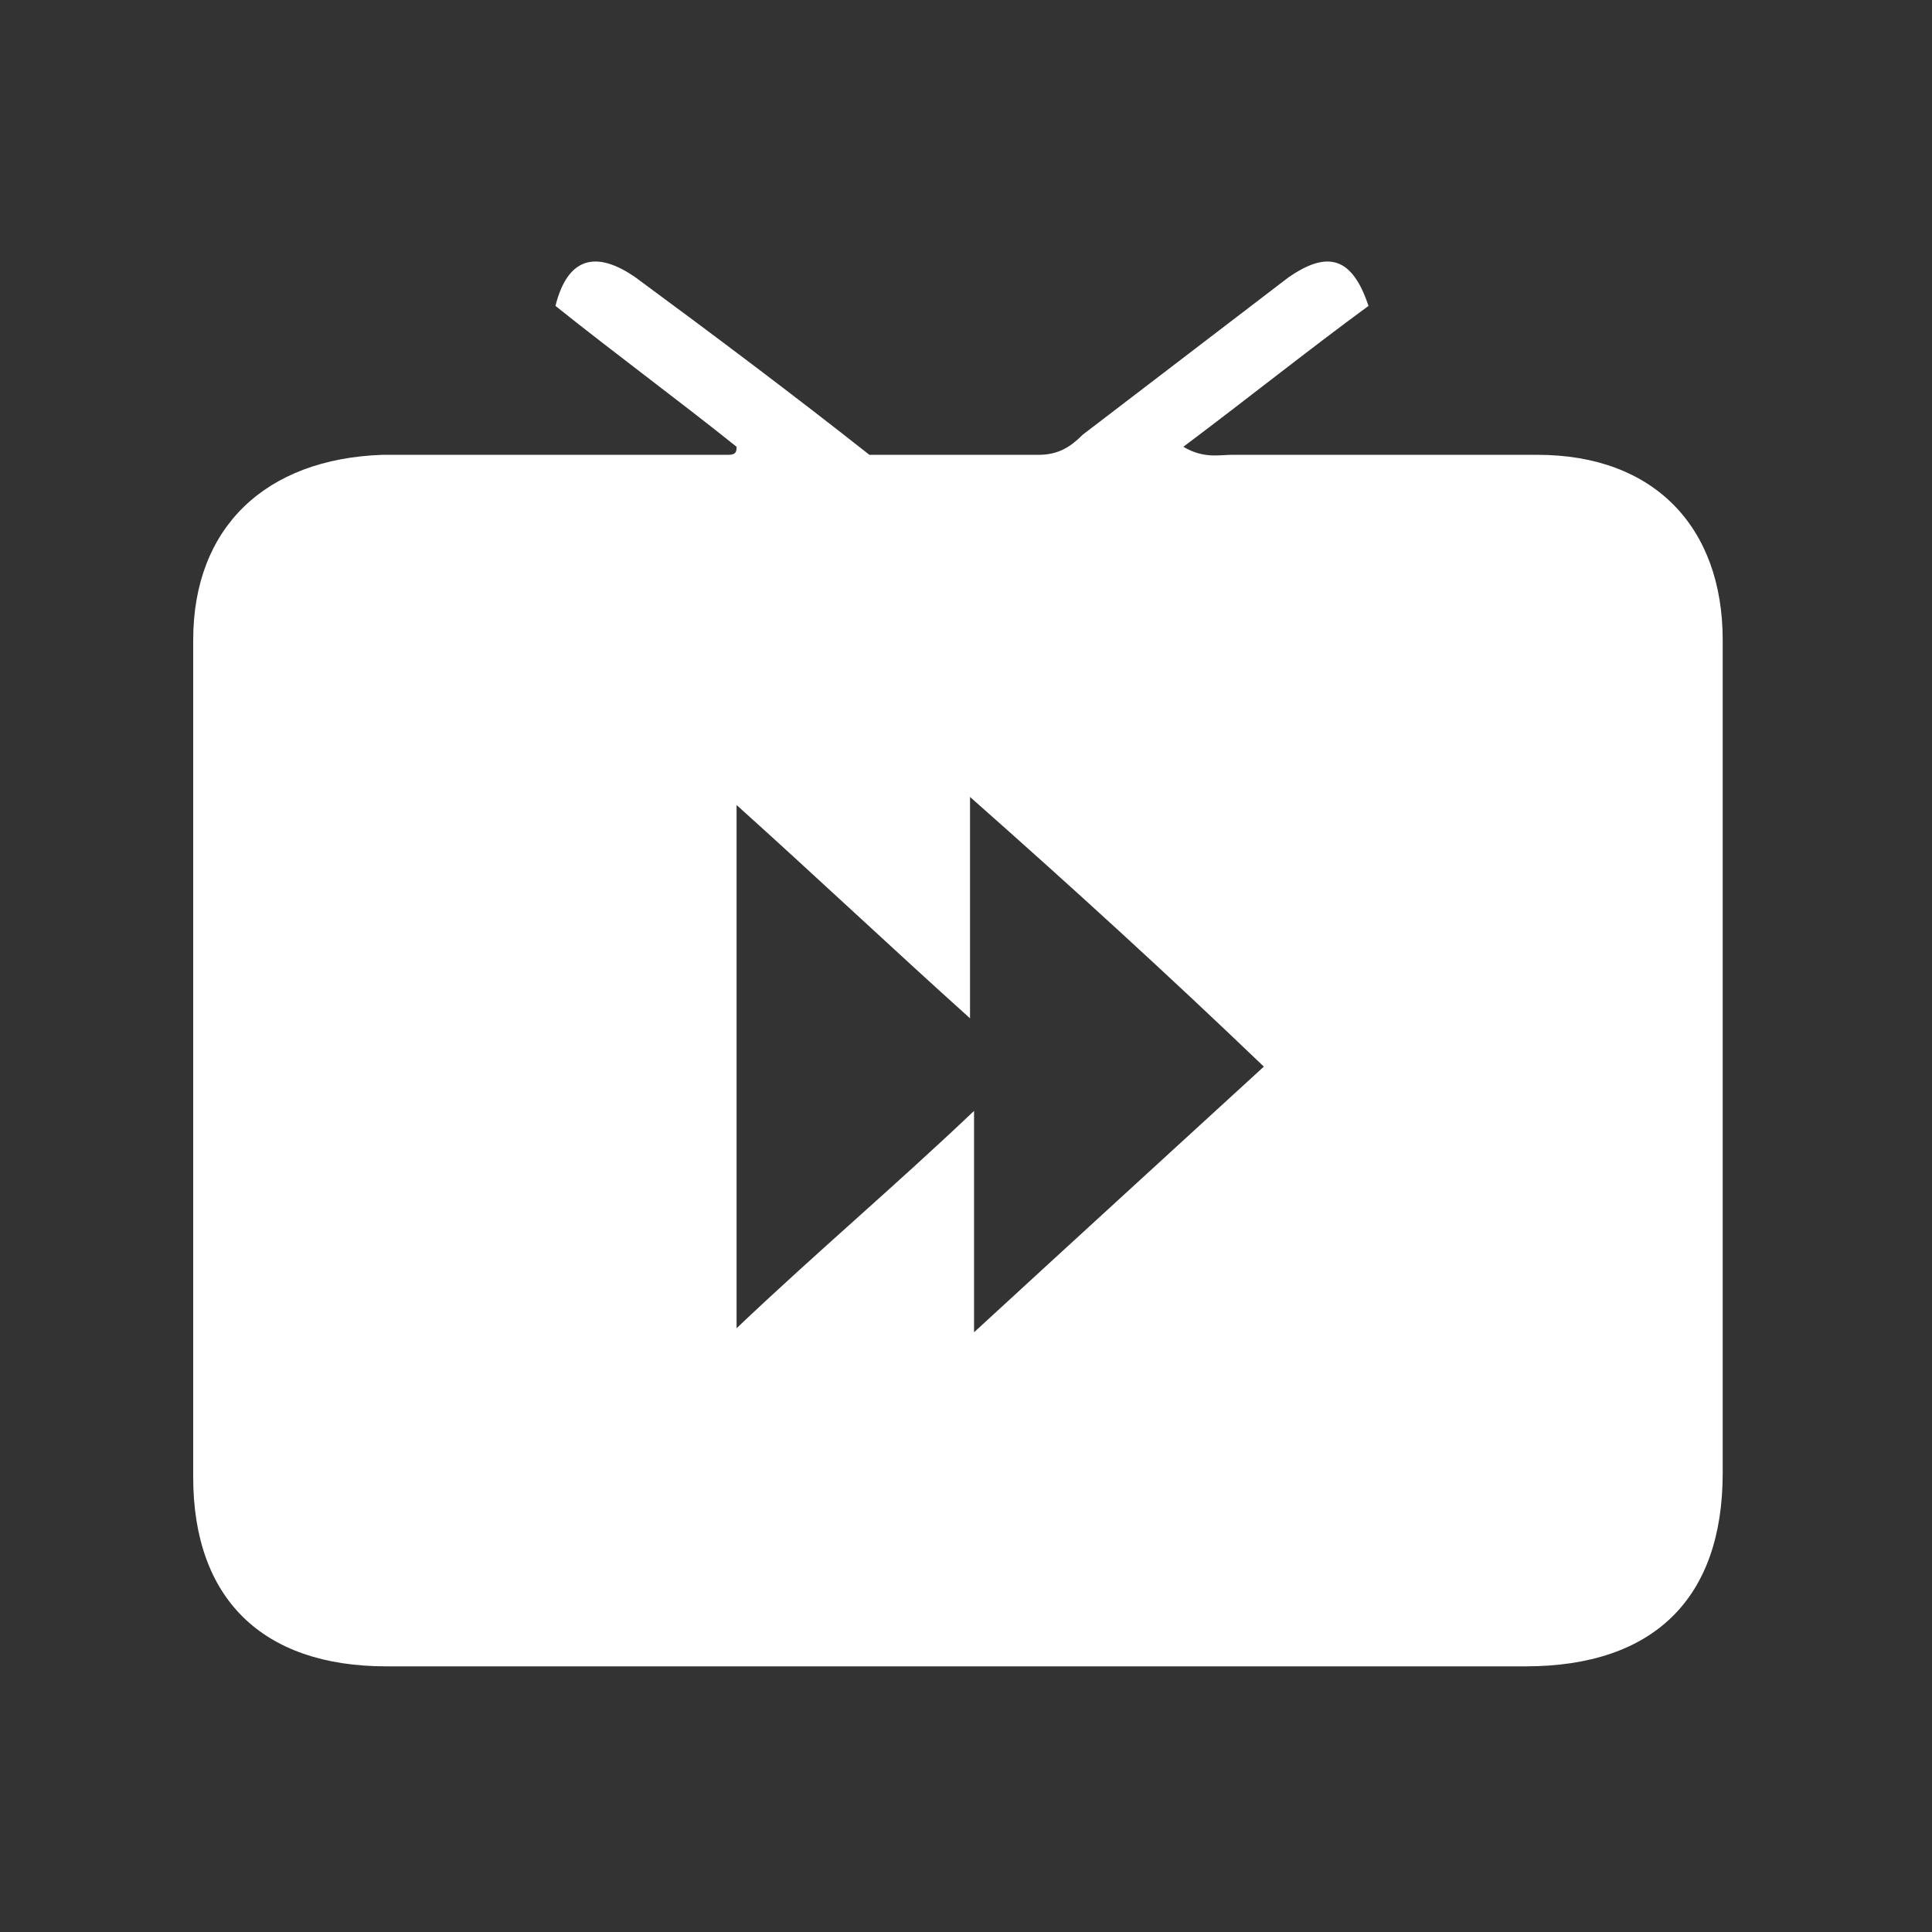 <?xml version="1.0" encoding="utf-8"?>
<!-- Generator: Adobe Illustrator 21.1.0, SVG Export Plug-In . SVG Version: 6.00 Build 0)  -->
<svg version="1.0" id="Layer_1" xmlns="http://www.w3.org/2000/svg" xmlns:xlink="http://www.w3.org/1999/xlink" x="0px" y="0px"
	 viewBox="0 0 48 48" style="enable-background:new 0 0 48 48;" xml:space="preserve">
<rect x="0" y="0" width="48" height="48" fill="#333333" stroke="none"/>
<style type="text/css">
	.st0{fill:#FFFFFF;}
</style>
<path class="st0" d="M18.3,11.1c-1.5-1.2-3-2.3-4.5-3.5c0.3-1.2,1-1.4,2-0.7c1.9,1.4,3.9,2.9,5.8,4.4c1.4,0,2.8,0,4.2,0
	c0.5,0,0.8-0.2,1.1-0.5c1.7-1.3,3.4-2.6,5.1-3.9c1-0.7,1.6-0.5,2,0.7c-1.5,1.1-3,2.3-4.6,3.5c0.5,0.3,0.9,0.2,1.2,0.2
	c2.5,0,5.1,0,7.6,0c2.9,0,4.6,1.8,4.6,4.6c0,6.9,0,13.8,0,20.7c0,3.1-1.7,4.8-4.9,4.8c-9.4,0-18.9,0-28.3,0c-3.1,0-4.8-1.7-4.8-4.7
	c0-6.9,0-13.9,0-20.8c0-2.8,1.8-4.5,4.7-4.6c2.5,0,5,0,7.5,0c0.4,0,0.7,0,1.1,0C18.3,11.3,18.3,11.2,18.3,11.1z M24.1,19.8
	c0,2,0,3.6,0,5.5c-2-1.8-3.8-3.5-5.8-5.3c0,4.4,0,8.6,0,13c2-1.9,3.9-3.5,5.9-5.4c0,2,0,3.6,0,5.5c2.5-2.3,4.8-4.4,7.2-6.6
	C29,24.2,26.7,22.1,24.1,19.8z"/>
</svg>
